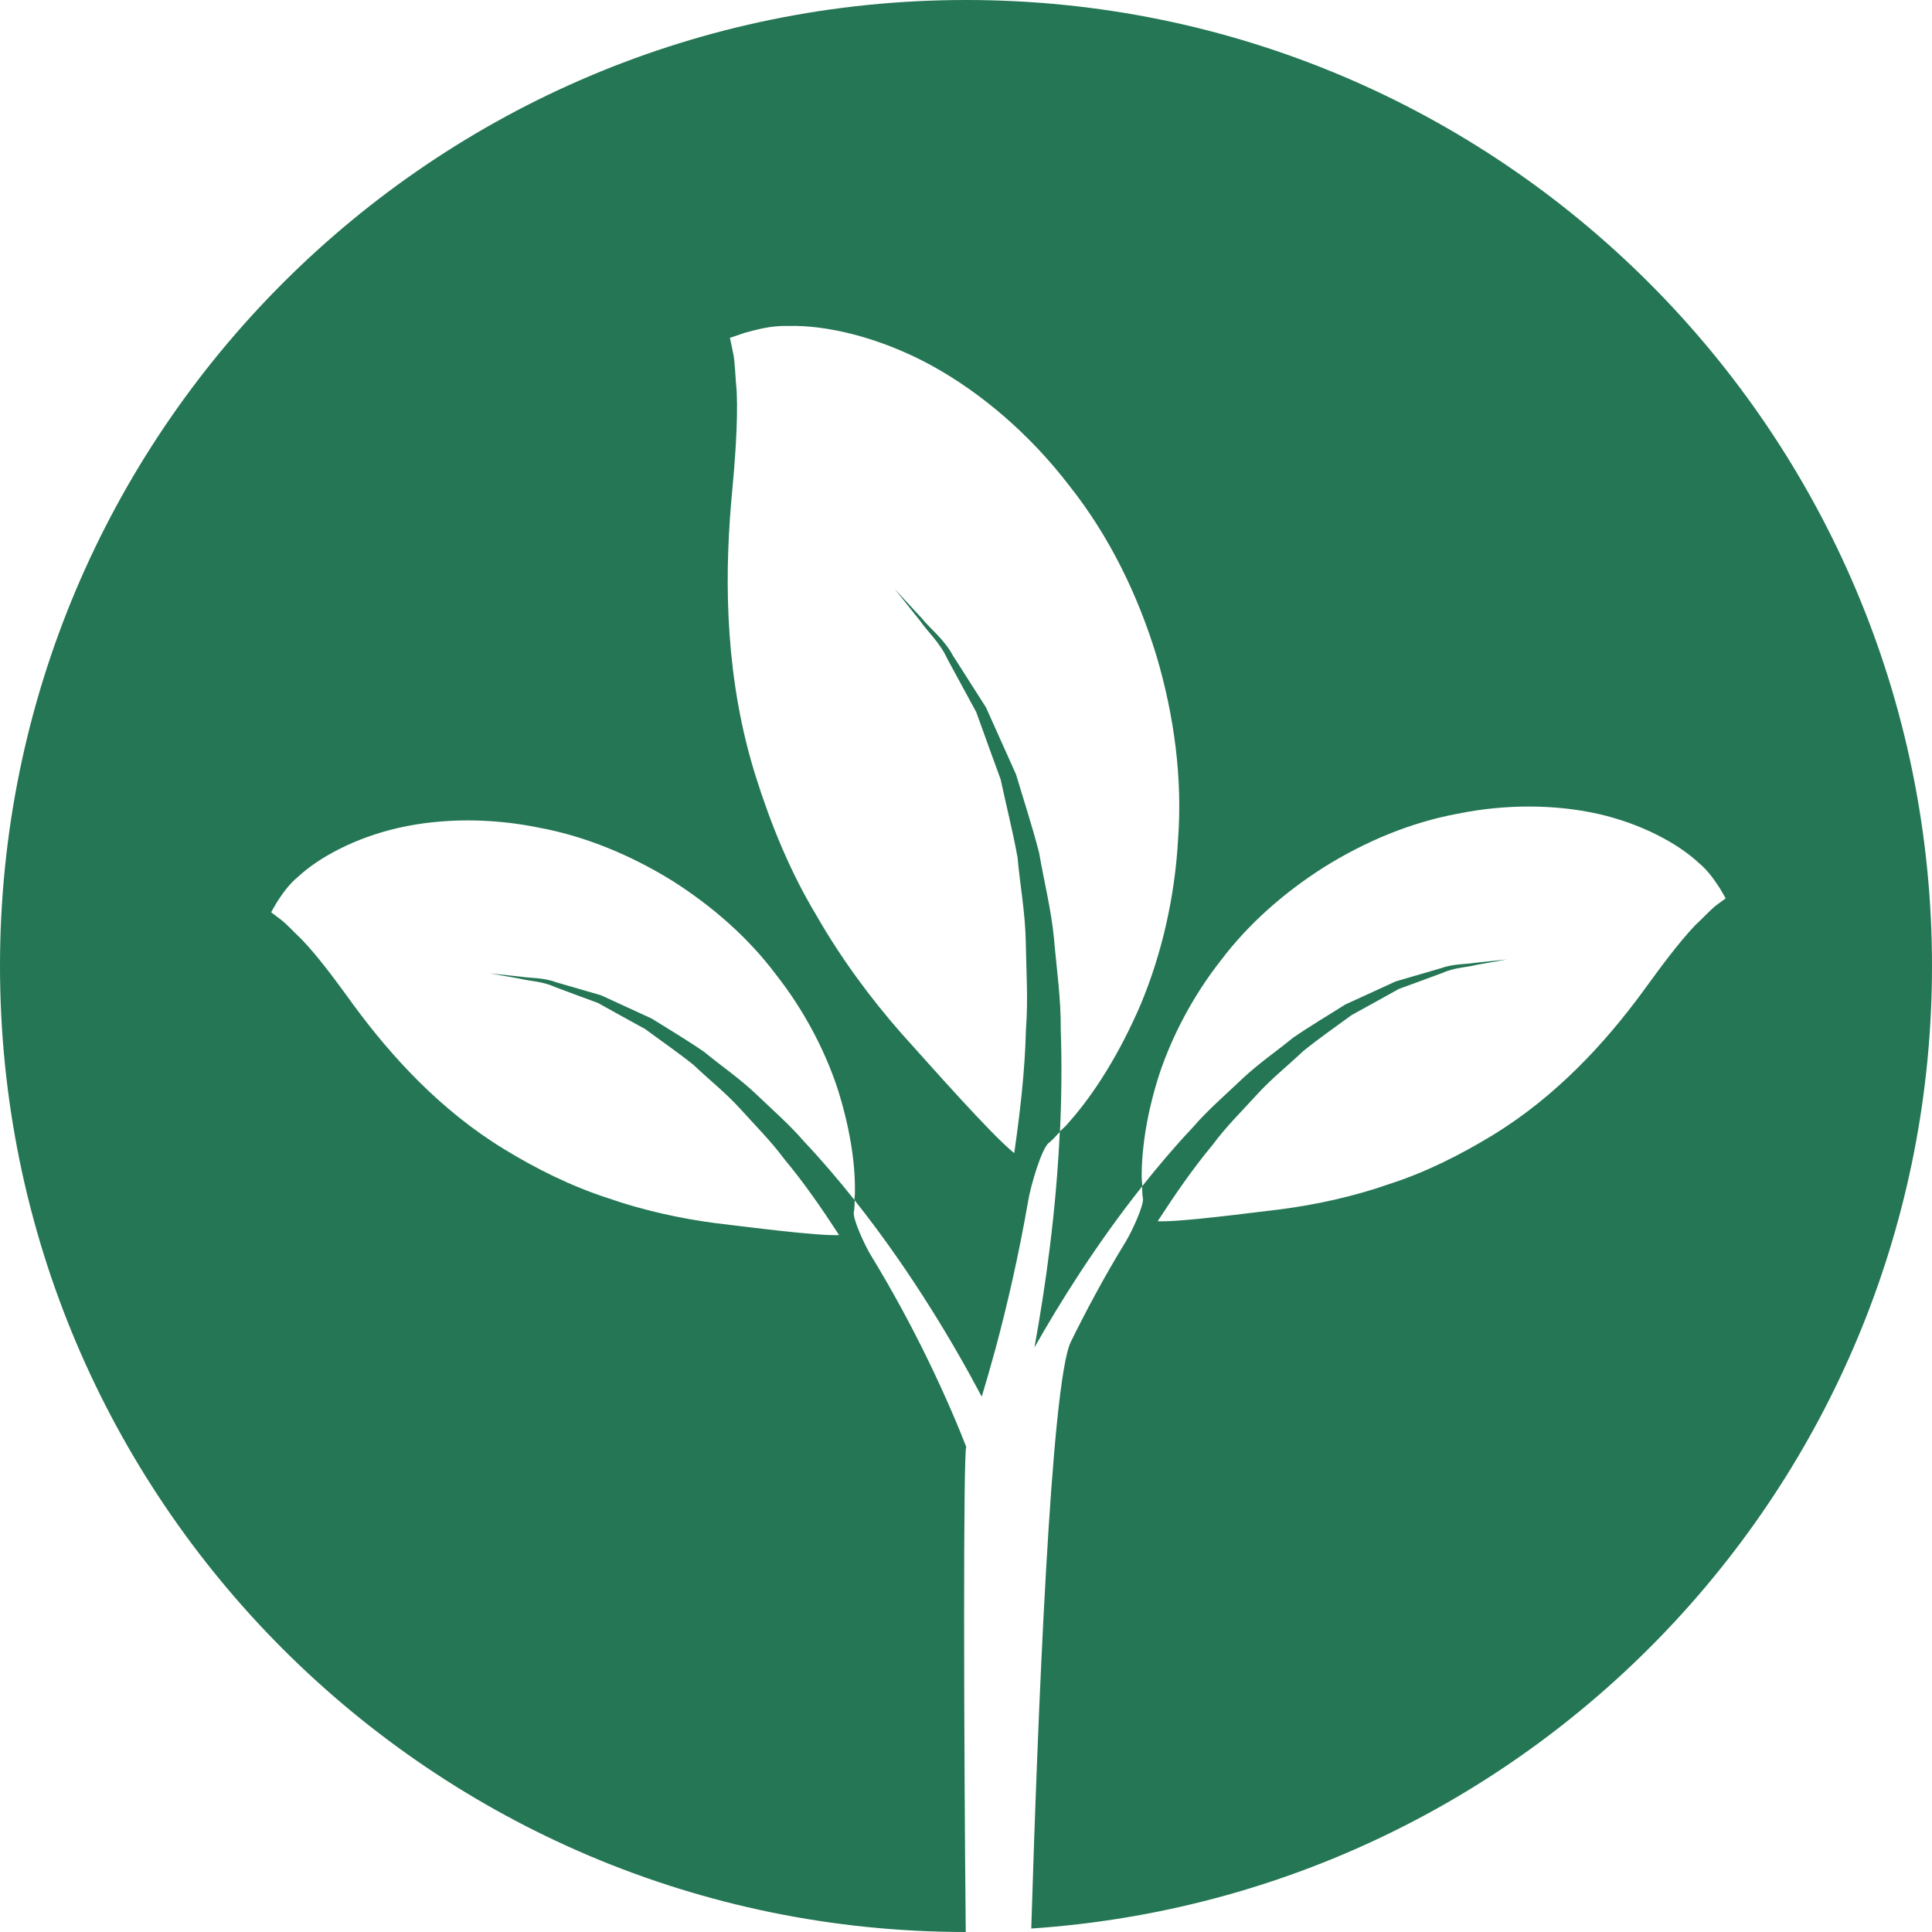 <?xml version="1.0"?>
<svg xmlns="http://www.w3.org/2000/svg" xmlns:xlink="http://www.w3.org/1999/xlink" version="1.1" id="Capa_1" x="0px" y="0px" width="512px" height="512px" viewBox="0 0 83.46 83.46" style="enable-background:new 0 0 83.46 83.46;" xml:space="preserve" class=""><g><g>
	<g>
		<path d="M83.46,41.729C83.46,18.685,64.782,0,41.732,0C18.686,0,0,18.685,0,41.729C0,64.775,18.677,83.453,41.719,83.46    c-0.084-8.474-0.111-20.677,0.021-20.957c-0.259-0.664-0.827-2.074-1.74-3.936c-0.635-1.294-1.427-2.779-2.367-4.319    c-0.271-0.438-0.813-1.615-0.746-1.889c0.034-0.175,0.024-0.342,0.034-0.51c-0.686-0.859-1.405-1.708-2.178-2.529    c-0.648-0.753-1.403-1.403-2.106-2.08c-0.711-0.671-1.514-1.219-2.229-1.808c-0.767-0.526-1.542-0.985-2.26-1.434    c-0.773-0.356-1.505-0.688-2.183-1.003c-0.707-0.205-1.359-0.396-1.934-0.561c-0.568-0.213-1.107-0.172-1.531-0.243    c-0.849-0.093-1.335-0.144-1.335-0.144s0.479,0.085,1.321,0.236c0.409,0.106,0.942,0.103,1.485,0.353    c0.555,0.209,1.177,0.441,1.856,0.688c0.631,0.353,1.318,0.731,2.043,1.129c0.667,0.493,1.388,0.989,2.092,1.55    c0.655,0.627,1.388,1.201,2.026,1.906c0.633,0.702,1.314,1.383,1.889,2.156c0.879,1.054,1.649,2.177,2.372,3.289    c-0.946,0.044-4.013-0.359-5.354-0.518c-1.497-0.198-3.105-0.544-4.658-1.088c-1.574-0.51-3.059-1.252-4.44-2.094    c-2.779-1.691-4.892-4.025-6.497-6.201c-0.803-1.109-1.545-2.119-2.264-2.868c-0.348-0.327-0.683-0.705-0.936-0.883    c-0.255-0.197-0.389-0.294-0.389-0.294s0.087-0.156,0.253-0.438c0.174-0.26,0.465-0.732,0.924-1.105    c0.894-0.83,2.468-1.682,4.336-2.104c1.867-0.424,3.997-0.428,6.037-0.012c2.065,0.38,4.023,1.213,5.778,2.296    c1.742,1.107,3.287,2.464,4.466,4.033c1.208,1.533,2.095,3.224,2.652,4.873c0.539,1.667,0.789,3.237,0.775,4.493    c0.007,0.137-0.019,0.268-0.022,0.394c2.531,3.183,4.409,6.431,5.5,8.497c0.191-0.64,0.392-1.324,0.599-2.087    c0.494-1.841,0.997-4.008,1.404-6.355c0.108-0.671,0.593-2.313,0.903-2.528c0.18-0.145,0.322-0.318,0.473-0.476    c0.068-1.448,0.086-2.923,0.034-4.415c0.014-1.308-0.178-2.616-0.289-3.898c-0.118-1.283-0.441-2.527-0.644-3.733    c-0.307-1.188-0.681-2.319-0.999-3.391c-0.459-1.027-0.896-1.994-1.297-2.892c-0.522-0.823-1.01-1.579-1.434-2.249    c-0.378-0.701-0.957-1.129-1.311-1.57c-0.767-0.83-1.204-1.304-1.204-1.304s0.403,0.508,1.107,1.388    c0.315,0.464,0.845,0.919,1.174,1.641c0.368,0.683,0.789,1.458,1.248,2.298c0.323,0.9,0.674,1.872,1.052,2.902    c0.228,1.073,0.516,2.19,0.729,3.364c0.107,1.188,0.335,2.397,0.357,3.655c0.021,1.248,0.107,2.517,0.007,3.79    c-0.043,1.813-0.257,3.597-0.505,5.339c-0.982-0.78-3.684-3.854-4.882-5.182c-1.317-1.499-2.611-3.242-3.688-5.128    c-1.124-1.875-1.95-3.912-2.592-5.948c-1.294-4.103-1.371-8.256-1.07-11.812c0.169-1.805,0.301-3.457,0.243-4.827    c-0.063-0.623-0.07-1.295-0.159-1.686c-0.084-0.413-0.135-0.637-0.135-0.637s0.221-0.073,0.63-0.214    c0.407-0.106,1.1-0.327,1.886-0.298c1.611-0.053,3.915,0.473,6.143,1.679c2.226,1.211,4.346,3.051,6.017,5.238    c1.721,2.169,2.949,4.71,3.747,7.318c0.776,2.613,1.126,5.305,0.94,7.892c-0.137,2.579-0.725,5.036-1.608,7.159    c-0.906,2.118-2.025,3.904-3.138,5.144c-0.109,0.141-0.246,0.246-0.366,0.37c-0.157,3.432-0.609,6.652-1.095,9.328    c1.115-1.975,2.689-4.489,4.66-6.971c-0.007-0.13-0.027-0.26-0.027-0.394c-0.007-1.259,0.236-2.833,0.78-4.497    c0.559-1.646,1.444-3.34,2.649-4.873c1.184-1.567,2.728-2.926,4.469-4.029c1.752-1.09,3.717-1.922,5.777-2.3    c2.039-0.412,4.164-0.405,6.036,0.01c1.868,0.424,3.442,1.273,4.339,2.106c0.459,0.375,0.746,0.845,0.925,1.107    c0.164,0.281,0.253,0.438,0.253,0.438s-0.137,0.099-0.396,0.291c-0.243,0.183-0.582,0.558-0.932,0.883    c-0.711,0.751-1.457,1.761-2.262,2.87c-1.598,2.173-3.713,4.504-6.499,6.201c-1.375,0.835-2.86,1.588-4.435,2.094    c-1.554,0.545-3.162,0.89-4.661,1.089c-1.342,0.157-4.408,0.568-5.353,0.52c0.726-1.115,1.492-2.241,2.368-3.292    c0.575-0.78,1.256-1.45,1.896-2.152c0.64-0.708,1.368-1.283,2.025-1.906c0.698-0.564,1.417-1.061,2.088-1.554    c0.726-0.396,1.409-0.78,2.039-1.129c0.685-0.246,1.308-0.482,1.862-0.685c0.544-0.247,1.078-0.247,1.484-0.354    c0.843-0.147,1.321-0.236,1.321-0.236s-0.485,0.049-1.335,0.14c-0.417,0.074-0.958,0.036-1.529,0.243    c-0.575,0.167-1.229,0.361-1.937,0.566c-0.675,0.312-1.407,0.646-2.181,0.999c-0.715,0.455-1.498,0.914-2.258,1.438    c-0.719,0.589-1.52,1.133-2.231,1.811c-0.698,0.667-1.462,1.32-2.108,2.073c-0.773,0.818-1.492,1.674-2.177,2.532    c0.011,0.168,0,0.336,0.034,0.507c0.068,0.277-0.479,1.458-0.746,1.89c-0.944,1.543-1.731,3.028-2.367,4.322    c-0.859,1.766-1.428,16.183-1.708,25.341C66.291,81.852,83.46,63.816,83.46,41.729z" data-original="#000000" class="active-path" data-old_color="#257655" fill="#247655"/>
	</g>
</g></g> </svg>

